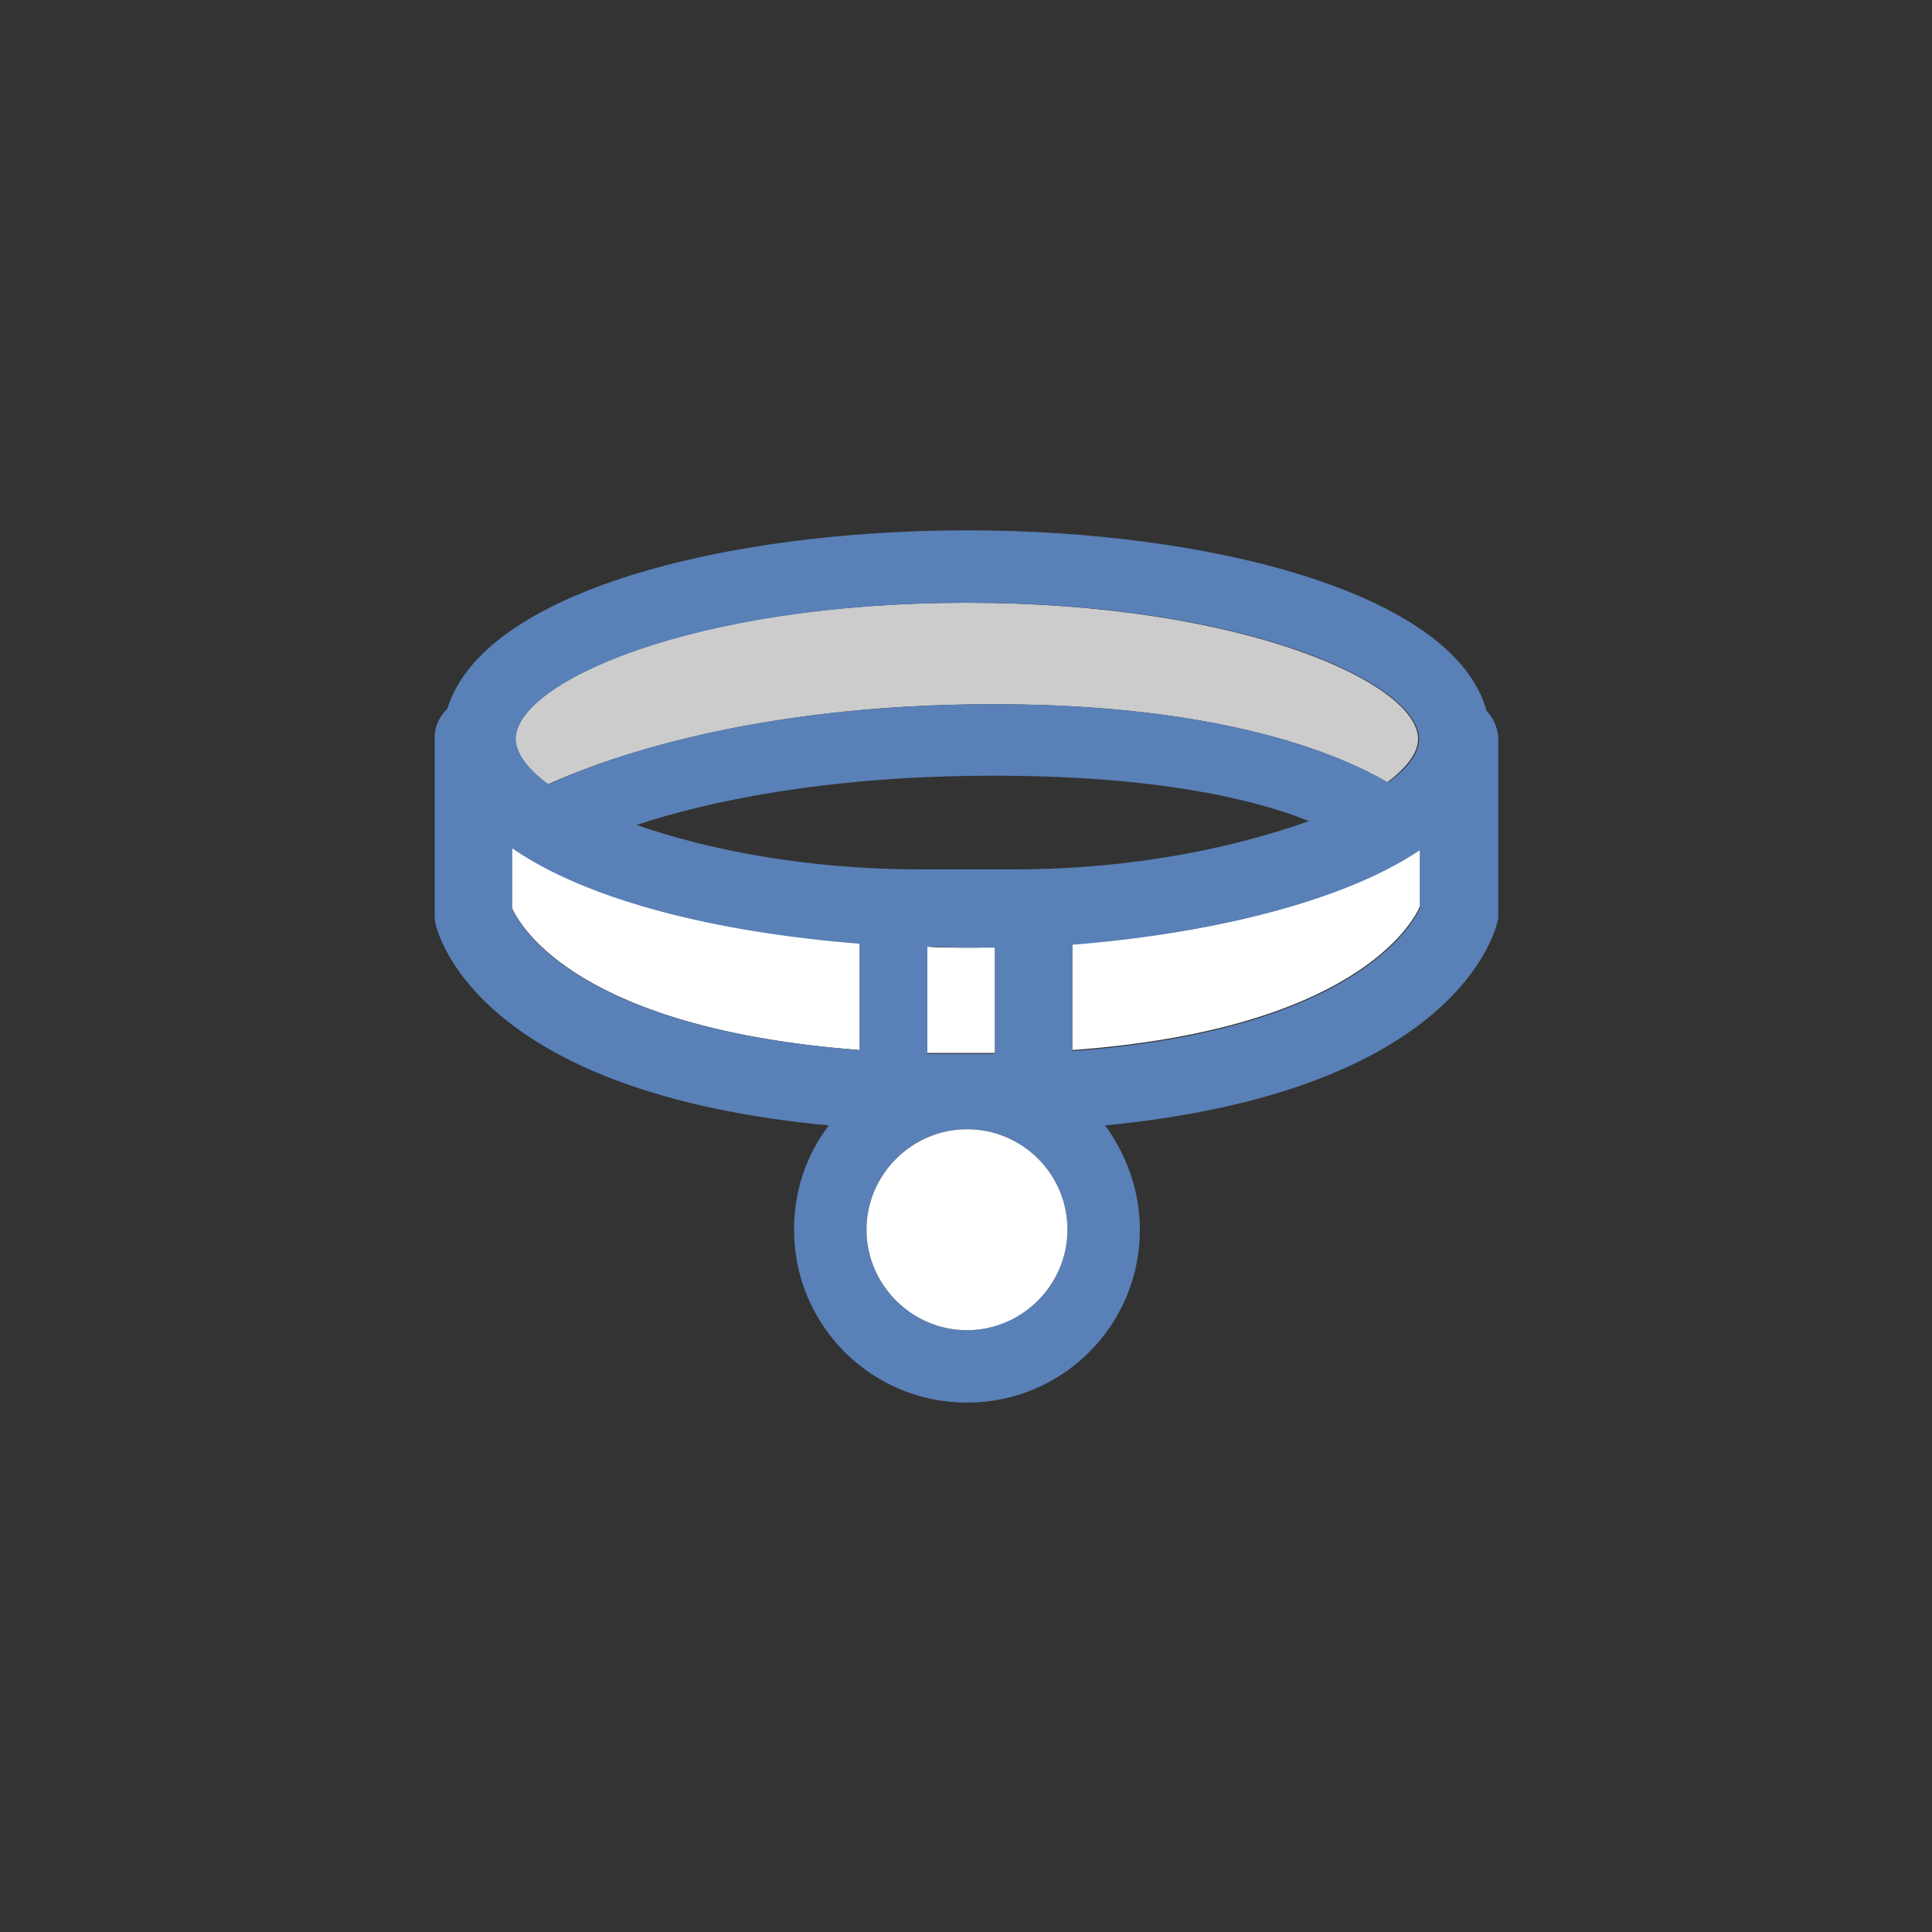 <?xml version="1.0" encoding="utf-8"?>
<!-- Generator: Adobe Illustrator 18.1.1, SVG Export Plug-In . SVG Version: 6.00 Build 0)  -->
<svg version="1.1" id="Layer_1" xmlns="http://www.w3.org/2000/svg" xmlns:xlink="http://www.w3.org/1999/xlink" x="0px" y="0px"
	 viewBox="0 0 200 200" enable-background="new 0 0 200 200" xml:space="preserve">
<rect x="0" y="0" width="200" height="200" fill="#333333" stroke="none"/>
<g>
	<path fill="#FFFFFF" d="M100,98.1c-1.3,0-3,0-4-0.1v11c1,0,2.6,0,4,0c1,0,2,0,3,0v-11C102,98.1,101,98.1,100,98.1z"/>
	<path fill="#FFFFFF" d="M89,97.6c-15-1.1-28.2-4.5-36-9.9V94c0.9,2,7,12.5,36,14.7V97.6z"/>
	<path fill="#FFFFFF" d="M111,97.7v11c29-2.1,35.2-13,36-14.9v-6C139,93.4,125,96.7,111,97.7z"/>
	<path fill="#CCCCCC" d="M53.3,76.5c0,1.5,1.2,3.1,3.4,4.7c5.3-2.4,20.7-8.3,46.1-8.3c24,0,36.1,5.3,40.8,8.1
		c2.1-1.6,3.2-3.1,3.2-4.5c0-5.8-18.2-14.1-46.8-14.1S53.3,70.7,53.3,76.5z"/>
	<path fill="#5980B7" d="M153.9,73.6c-3.4-12.3-28.8-18.7-53.8-18.7c-24.9,0-50.1,6.3-53.8,18.5c-0.8,0.7-1.3,1.8-1.3,2.9v18.4
		c0,0.3,0,0.6,0.1,1c0.5,2,5.4,17.5,40.7,20.8c-2.3,3-3.6,6.7-3.6,10.8c0,9.9,8,17.9,17.9,17.9s17.9-8,17.9-17.9
		c0-4-1.4-7.8-3.6-10.8c35.3-3.4,40.1-19.1,40.6-21c0.1-0.3,0.1-0.6,0.1-0.9V76.3C155,75.3,154.6,74.3,153.9,73.6z M110.5,127.3
		c0,5.7-4.7,10.4-10.4,10.4s-10.4-4.7-10.4-10.4c0-5.7,4.7-10.4,10.4-10.4S110.5,121.5,110.5,127.3z M100,109.1c-1.3,0-3,0-4,0V98
		c1,0,2.7,0.1,4,0.1c1,0,2,0,3,0v11C102,109.1,101,109.1,100,109.1z M104.9,90h-9.5c-12.2,0-22.3-2.1-29.5-4.6
		c7.2-2.4,19.6-5.1,37-5.1c16.7,0,26.9,2.4,32.6,4.7C128.2,87.6,117.7,90,104.9,90z M146.9,76.5c0,1.4-1.1,3-3.2,4.5
		c-4.8-2.8-16.9-8.1-40.8-8.1c-25.4,0-40.8,5.8-46.1,8.3c-2.2-1.6-3.4-3.3-3.4-4.7c0-5.8,18.2-14.1,46.8-14.1S146.9,70.7,146.9,76.5
		z M53,94v-6.2c7.8,5.4,21,8.7,36,9.9v11C60,106.5,53.9,96.1,53,94z M111,108.8v-11c14-1.1,28-4.4,36-9.8v6
		C146.2,95.8,140,106.7,111,108.8z"/>
	<path fill="#FFFFFF" d="M100.1,116.9c-5.7,0-10.4,4.7-10.4,10.4c0,5.7,4.7,10.4,10.4,10.4s10.4-4.7,10.4-10.4
		C110.5,121.5,105.8,116.9,100.1,116.9z"/>
</g>
</svg>

